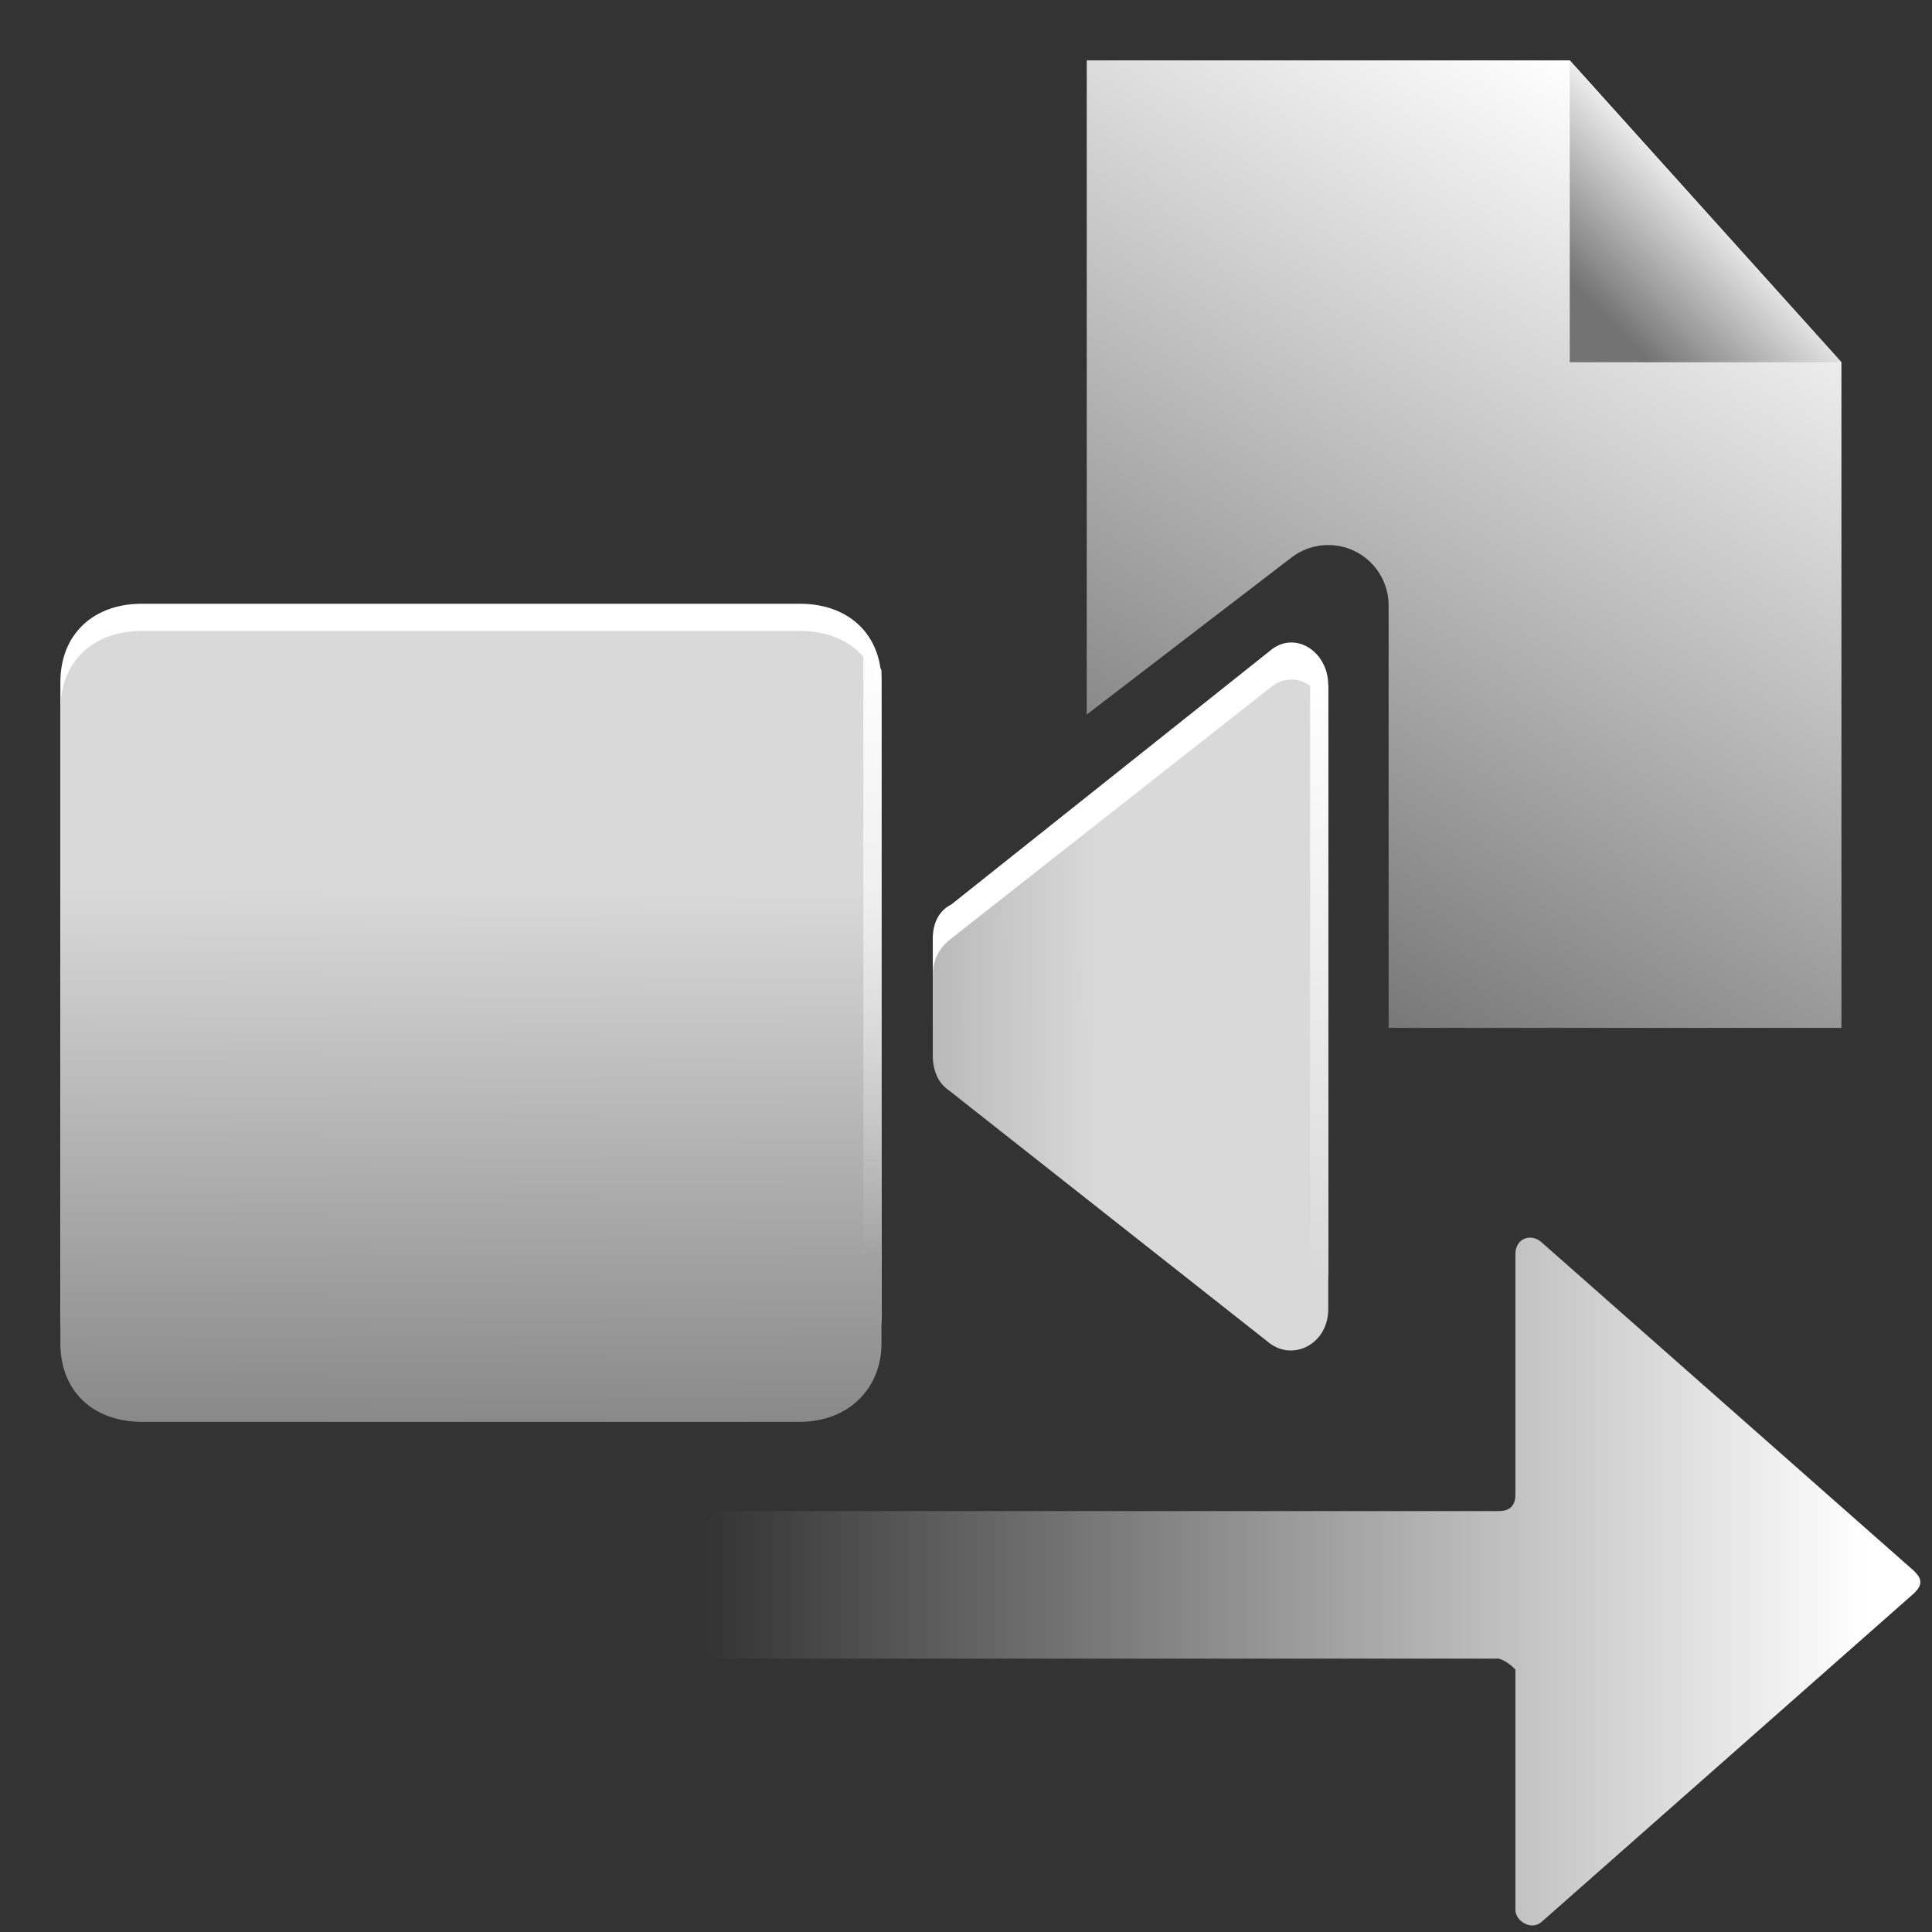 <svg width="64" height="64" viewBox="0 0 64 64" fill="none" xmlns="http://www.w3.org/2000/svg">
<rect x="0" y="0" width="64" height="64" fill="#333333" stroke="none"/>
<path d="M36 2V23.67L42.78 18.47C43.076 18.242 43.429 18.102 43.8 18.065C44.172 18.027 44.546 18.095 44.881 18.259C45.216 18.424 45.498 18.678 45.696 18.995C45.894 19.311 45.999 19.677 46 20.05V34.05H61V12L52 2H36Z" fill="url(#paint0_linear_13797_14658)"/>
<path d="M52 2V12H61L52 2Z" fill="url(#paint1_linear_13797_14658)"/>
<path d="M26.5 46.2H4.7C3.1 46.2 2 45.2 2 43.6V22.6C2 21 3.1 20 4.7 20H26.5C28.1 20 29.2 21 29.2 22.6V43.6C29.2 45.1 28.1 46.2 26.5 46.2Z" fill="white"/>
<path d="M30.9 31.088V33.749C30.9 34.26 31.105 34.67 31.412 34.874L42.056 43.266C42.874 43.88 44 43.266 44 42.141V22.696C44 21.57 42.874 20.854 42.056 21.57L31.514 29.962C31.105 30.167 30.9 30.576 30.9 31.088Z" fill="white"/>
<path d="M26.5 47.1H4.7C3.1 47.1 2 46.1 2 44.5V23.5C2 21.9 3.1 20.9 4.7 20.9H26.5C28.1 20.9 29.2 21.9 29.2 23.5V44.5C29.2 46 28.1 47.1 26.5 47.1Z" fill="url(#paint2_linear_13797_14658)"/>
<path d="M30.9 32.316V34.977C30.9 35.488 31.105 35.898 31.412 36.102L42.056 44.494C42.874 45.108 44 44.494 44 43.369V23.924C44 22.798 42.874 22.081 42.056 22.798L31.514 31.088C31.105 31.395 30.9 31.804 30.9 32.316Z" fill="url(#paint3_linear_13797_14658)"/>
<path d="M44 22.7H43.4V42.2H44V22.7Z" fill="url(#paint4_linear_13797_14658)"/>
<path d="M29.2 41.6H28.6V21.3L29.2 22.2V41.6Z" fill="url(#paint5_linear_13797_14658)"/>
<path d="M49.656 54.944L23.951 54.944C23.589 54.944 23.408 54.763 23.408 54.401L23.408 50.599C23.408 50.237 23.589 50.056 23.951 50.056L49.656 50.056C50.018 50.056 50.199 49.875 50.199 49.513L50.199 41.548C50.199 41.005 50.742 40.824 51.104 41.186L63.413 52.047C63.685 52.319 63.678 52.507 63.413 52.772L51.104 63.633C50.742 63.995 50.199 63.633 50.199 63.271L50.199 55.306C50.108 55.215 49.927 55.034 49.656 54.944Z" fill="url(#paint6_linear_13797_14658)"/>
<defs>
<linearGradient id="paint0_linear_13797_14658" x1="56.3" y1="4.48" x2="40.95" y2="31.08" gradientUnits="userSpaceOnUse">
<stop stop-color="white"/>
<stop offset="1" stop-color="#787878"/>
</linearGradient>
<linearGradient id="paint1_linear_13797_14658" x1="53.05" y1="10.36" x2="57.23" y2="6.29" gradientUnits="userSpaceOnUse">
<stop stop-color="#737373"/>
<stop offset="1" stop-color="white"/>
</linearGradient>
<linearGradient id="paint2_linear_13797_14658" x1="15.676" y1="20.363" x2="15.523" y2="47.768" gradientUnits="userSpaceOnUse">
<stop offset="0.328" stop-color="#D9D9D9"/>
<stop offset="1" stop-color="#868686"/>
</linearGradient>
<linearGradient id="paint3_linear_13797_14658" x1="47.799" y1="33.609" x2="16.093" y2="33.701" gradientUnits="userSpaceOnUse">
<stop offset="0.358" stop-color="#D9D9D9"/>
<stop offset="1" stop-color="#666666"/>
</linearGradient>
<linearGradient id="paint4_linear_13797_14658" x1="43.684" y1="22.679" x2="43.717" y2="42.291" gradientUnits="userSpaceOnUse">
<stop stop-color="white"/>
<stop offset="1" stop-color="white" stop-opacity="0"/>
</linearGradient>
<linearGradient id="paint5_linear_13797_14658" x1="28.882" y1="21.201" x2="28.916" y2="41.649" gradientUnits="userSpaceOnUse">
<stop stop-color="white"/>
<stop offset="1" stop-color="white" stop-opacity="0"/>
</linearGradient>
<linearGradient id="paint6_linear_13797_14658" x1="23.241" y1="52.886" x2="61.804" y2="52.886" gradientUnits="userSpaceOnUse">
<stop stop-color="white" stop-opacity="0"/>
<stop offset="1" stop-color="white"/>
</linearGradient>
</defs>
</svg>
